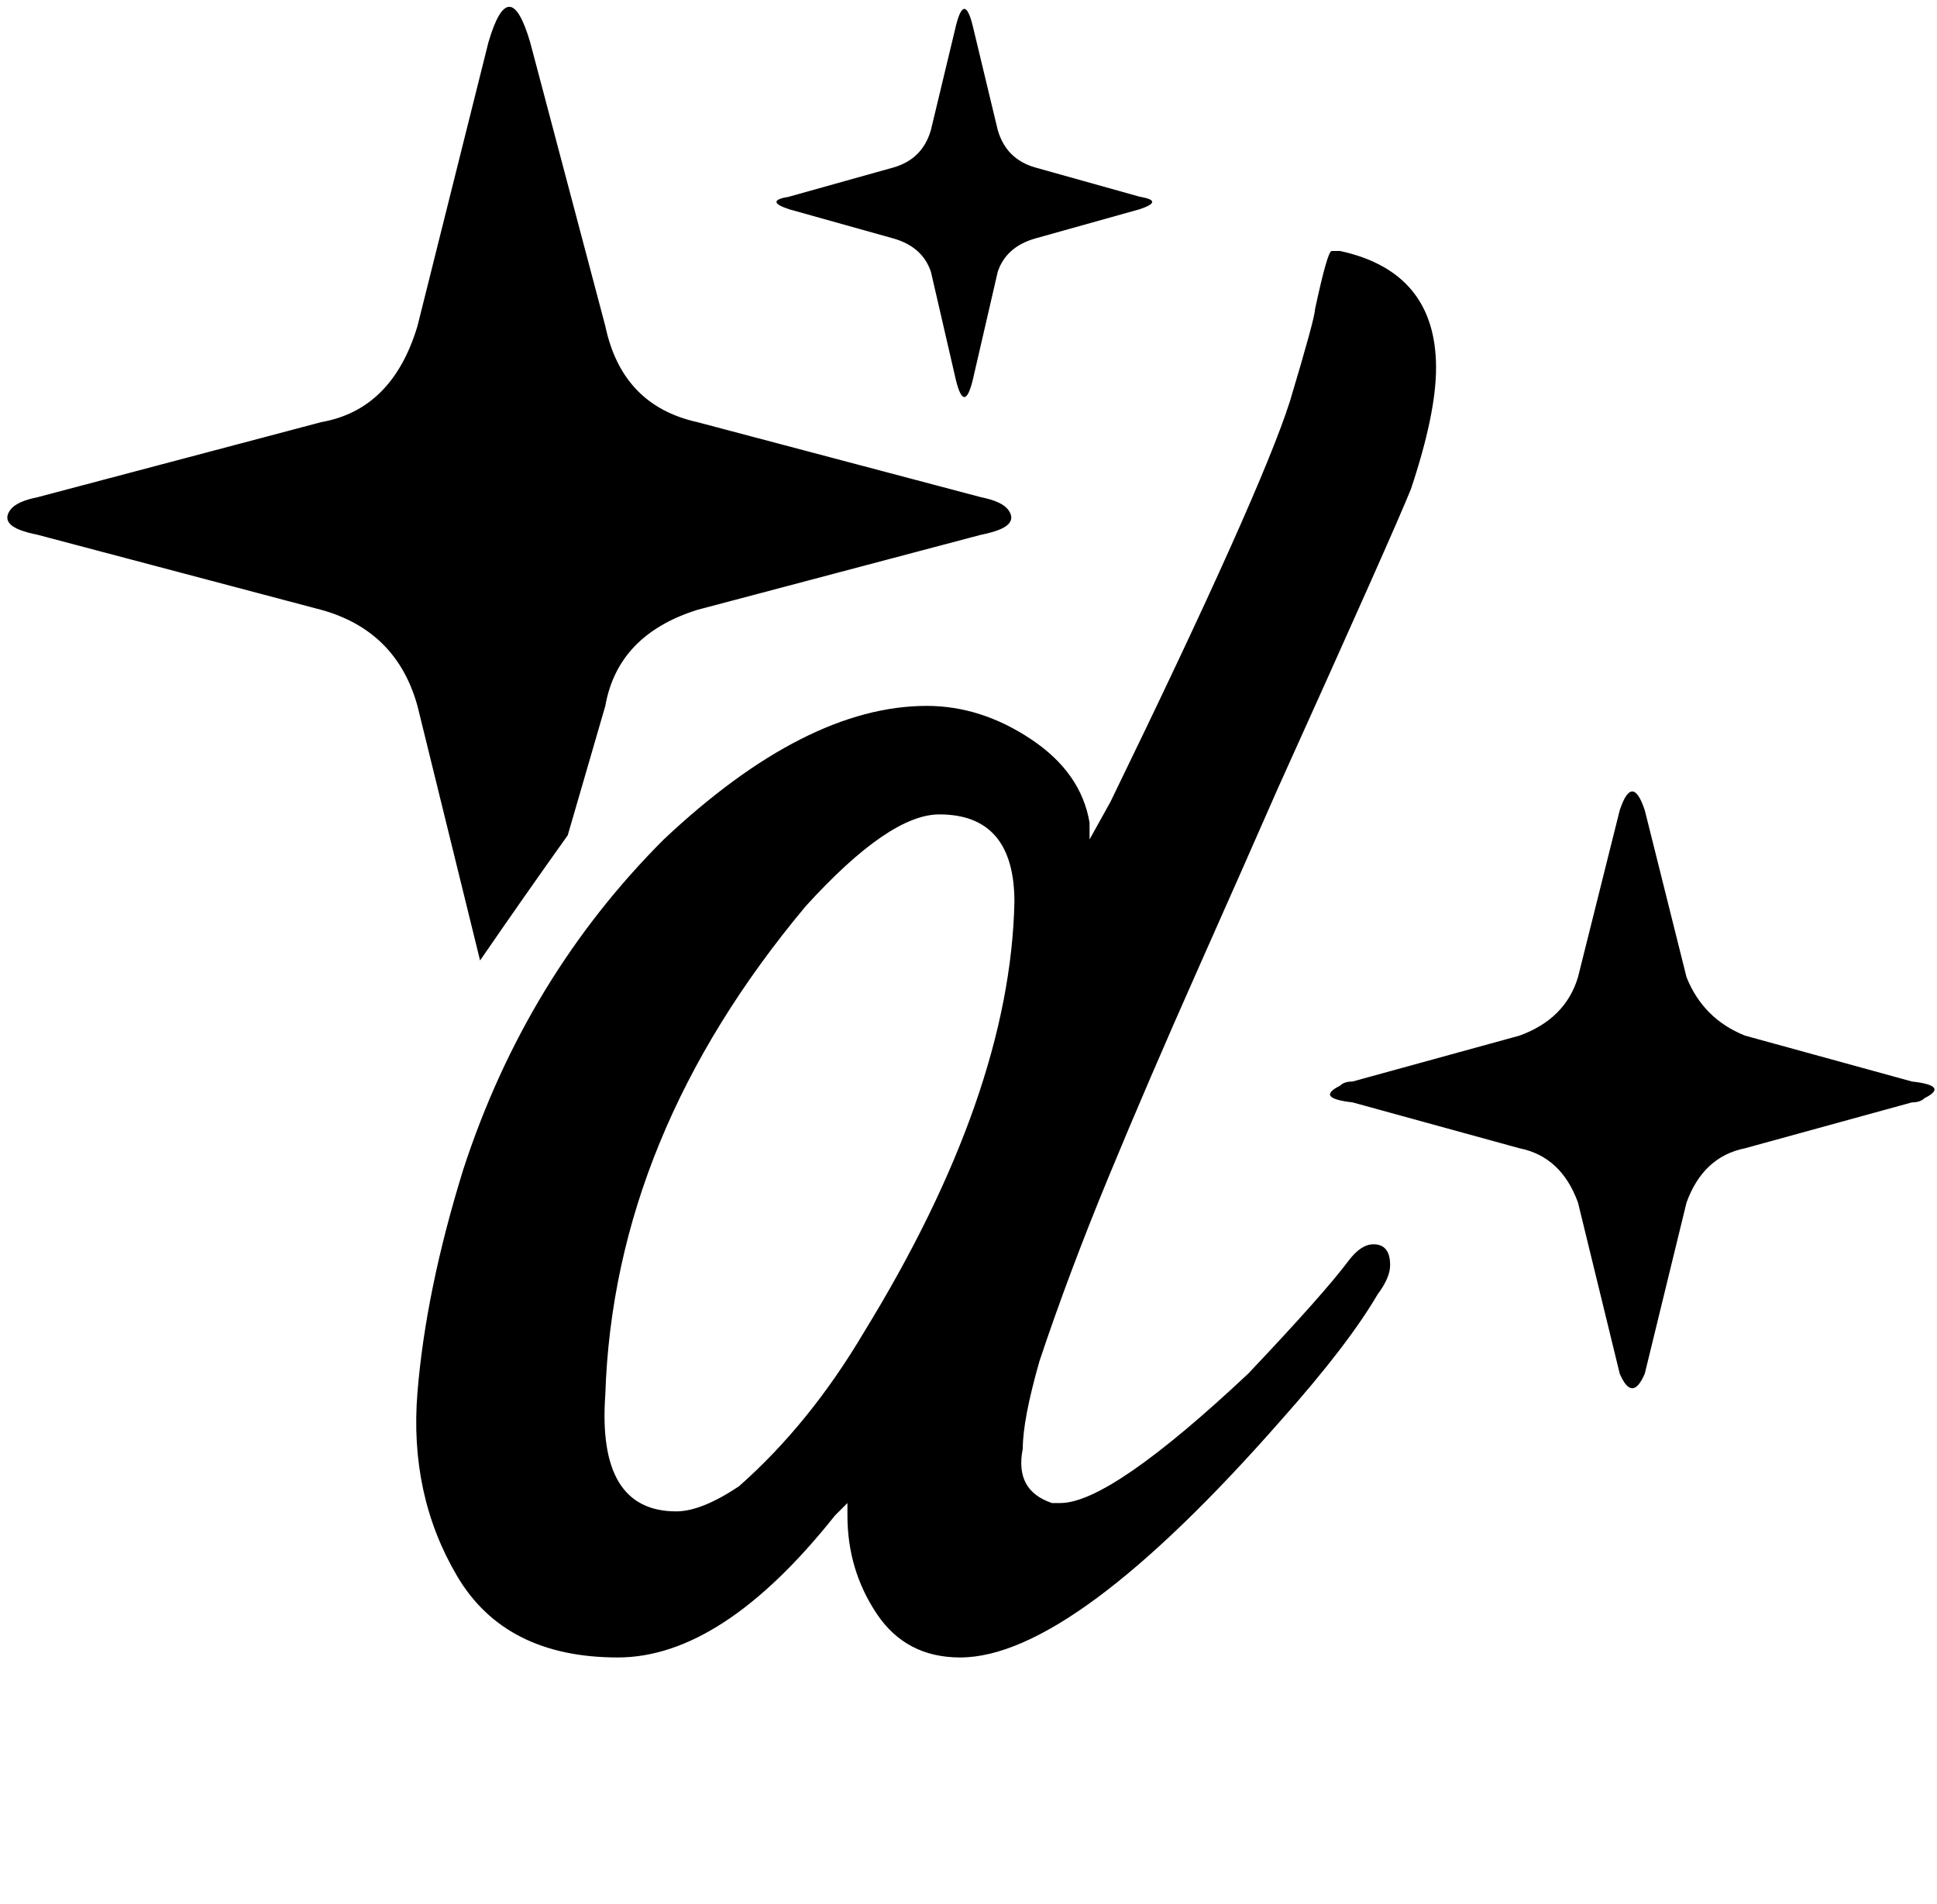 <svg xmlns="http://www.w3.org/2000/svg" width="3em" height="2.95em" viewBox="0 0 464 456"><path fill="currentColor" d="M329 298q-3 0-6 4q-6 8-24 27q-33 31-45 31h-2q-9-3-7-13q0-7 4-21q7-21 16.5-44t21.5-50t19-43q28-62 32-72q6-18 6-29q0-23-23-28h-2q-1 0-4 14q0 2-6 22q-7 22-43 96l-5 9v-4q-2-12-14-20t-25-8q-29 0-63 32q-33 33-48 79q-9 29-11 53.5t9.5 44T148 397q25 0 52-34l3-3v3q0 13 7 23.5t20 10.5q27 0 77-57q16-18 23-30q3-4 3-7q0-5-4-5m-122 21q-13 22-30 37q-9 6-15 6q-19 0-17-28q2-62 48-117q20-22 32-22q18 0 18 21q-1 46-36 103M189 47l25-7q7-2 9-9l6-25q2-8 4 0l6 25q2 7 9 9l25 7q6 1 0 3l-25 7q-7 2-9 8l-6 26q-2 8-4 0l-6-26q-2-6-9-8l-25-7q-6-2 0-3m-74 183l-15-61q-5-18-23-23L9 128q-5-1-6.5-2.5t0-3.5t6.5-3l68-18q17-3 23-23l17-68q5-17 10 0l18 68q4 19 22 23l68 18q5 1 6.5 3t0 3.5t-6.5 2.5l-68 18q-19 6-22 23l-9 31q-10 14-21 30m303 18l40 11q9 1 3 4q-1 1-3 1l-40 11q-10 2-14 13l-10 41q-3 7-6 0l-10-41q-4-11-14-13l-40-11q-9-1-3-4q1-1 3-1l40-11q11-4 14-14l10-40q3-9 6 0l10 40q4 10 14 14"/></svg>